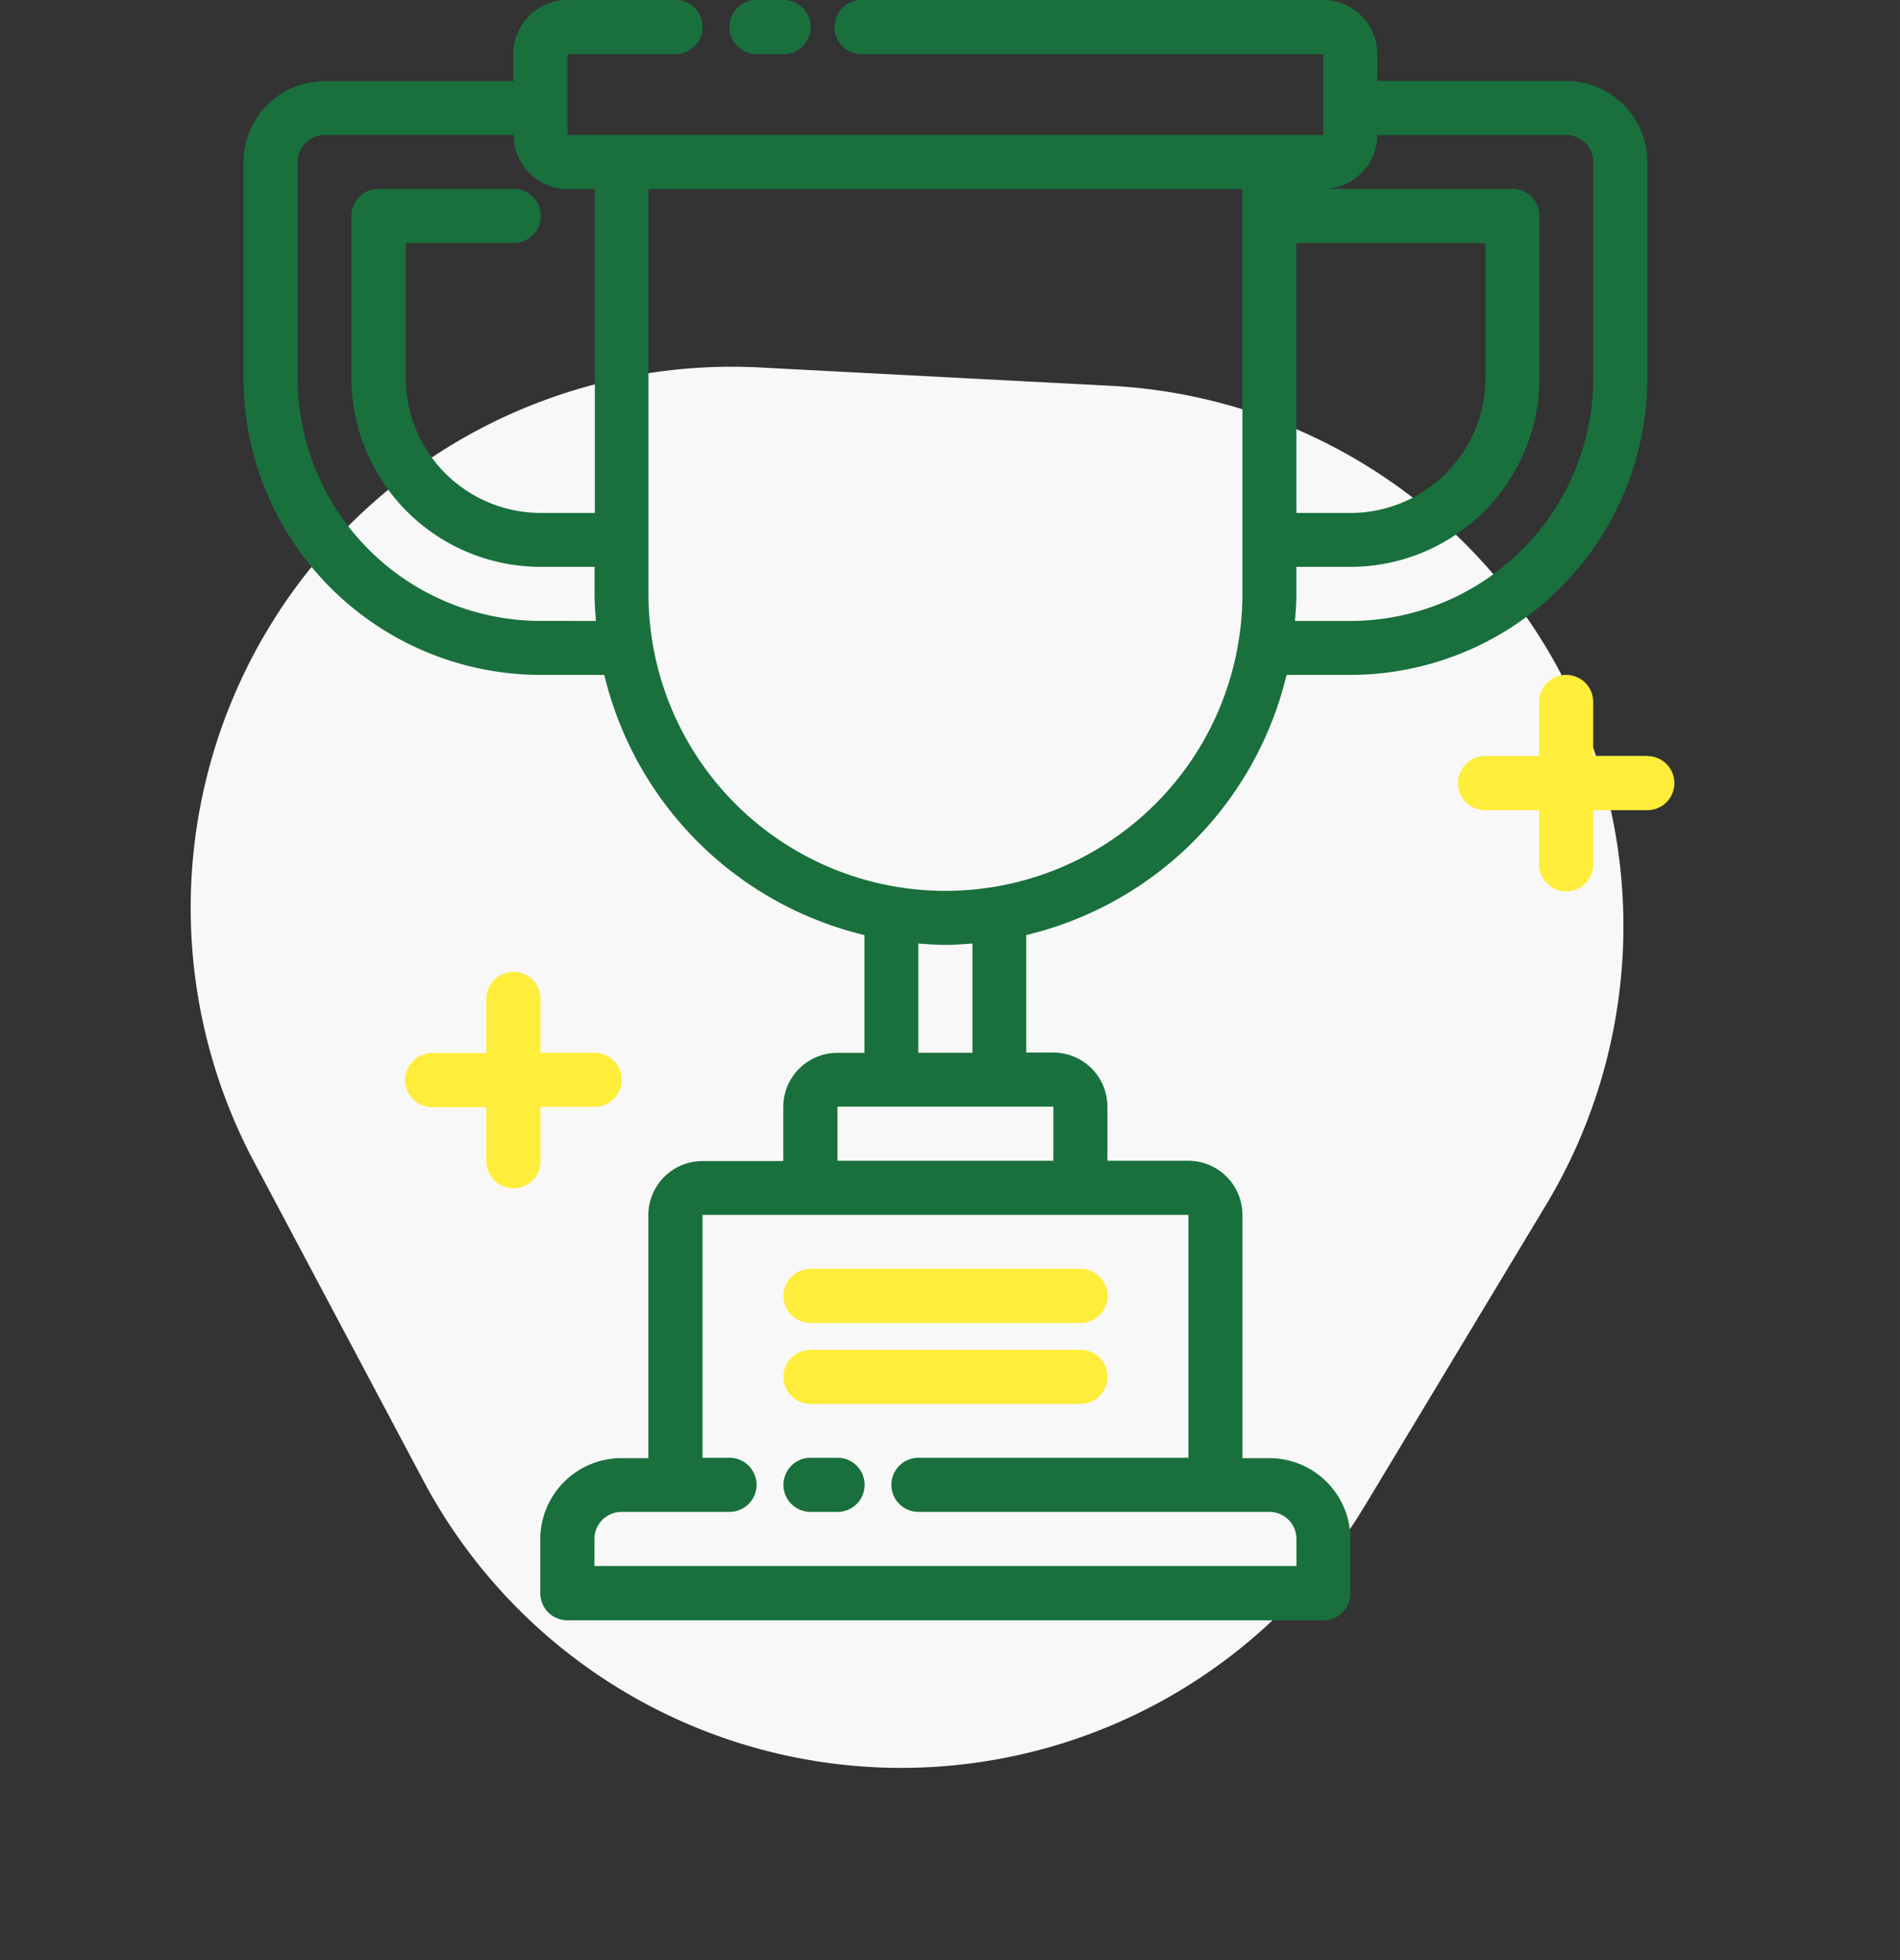 <svg xmlns="http://www.w3.org/2000/svg" width="70.219" height="72.437" viewBox="0 0 70.219 72.437"><rect x="0" y="0" width="70.219" height="72.437" fill="#333333" stroke="none"/><defs><style>.a{fill:#f8f8f8;}.b{fill:#19703d;}.c{fill:#ffed3b;}</style></defs><g transform="translate(-1386 -2123.575)"><path class="a" d="M24.85,28.583a20,20,0,0,1,34.3,0L65.826,39.71A20,20,0,0,1,48.676,70H35.324a20,20,0,0,1-17.15-30.29Z" transform="matrix(0.469, 0.883, -0.883, 0.469, 1440.627, 2102.485)"/><g transform="translate(124.5 -185.425)"><path class="b" d="M44.048,26.943h2.358A10.987,10.987,0,0,0,57.381,15.968V7.986a3,3,0,0,0-2.993-2.993H47.4V4a2,2,0,0,0-2-2H28.341a1,1,0,1,0,0,2H45.409V6.989H17.473V4h3.991a1,1,0,1,0,0-2H17.473a2,2,0,0,0-2,2v1H8.493A3,3,0,0,0,5.5,7.986v7.982A10.987,10.987,0,0,0,16.475,26.943h2.358a13,13,0,0,0,9.615,9.615v4.353h-1a2,2,0,0,0-2,2v2H22.461a2,2,0,0,0-2,2v8.979h-1a3,3,0,0,0-2.993,2.993v2a1,1,0,0,0,1,1H45.409a1,1,0,0,0,1-1v-2a3,3,0,0,0-2.993-2.993h-1V46.9a2,2,0,0,0-2-2H37.427v-2a2,2,0,0,0-2-2h-1V36.558A13,13,0,0,0,44.048,26.943Zm.363-15.963H51.4v4.989a4.994,4.994,0,0,1-4.989,4.989h-2ZM47.4,6.989h6.984a1,1,0,0,1,1,1v7.982a8.989,8.989,0,0,1-8.979,8.979H44.36c.025-.33.051-.661.051-1v-1h2a6.992,6.992,0,0,0,6.984-6.984V9.982a1,1,0,0,0-1-1H45.409A2,2,0,0,0,47.4,6.989ZM16.475,24.948A8.989,8.989,0,0,1,7.5,15.968V7.986a1,1,0,0,1,1-1h6.984a2,2,0,0,0,2,2h1V20.957h-2a4.994,4.994,0,0,1-4.989-4.989V10.979h3.991a1,1,0,0,0,0-2H10.489a1,1,0,0,0-1,1v5.986a6.992,6.992,0,0,0,6.984,6.984h2v1c0,.337.025.667.051,1Zm3.991-1V8.984h21.95V23.95a10.975,10.975,0,1,1-21.95,0ZM40.42,55.877H30.443a1,1,0,1,0,0,2h12.97a1,1,0,0,1,1,1v1H18.47v-1a1,1,0,0,1,1-1h3.991a1,1,0,1,0,0-2h-1V46.9H40.42ZM35.432,44.9H27.45v-2h7.982Zm-2.993-3.991h-2V36.87c.33.025.661.051,1,.051s.667-.025,1-.051Z" transform="translate(1265 2307)"/><path class="b" d="M24.5,4h1a1,1,0,1,0,0-2h-1a1,1,0,0,0,0,2Z" transform="translate(1264.959 2307)"/><path class="b" d="M27.5,56h-1a1,1,0,1,0,0,2h1a1,1,0,1,0,0-2Z" transform="translate(1264.954 2306.877)"/><path class="c" d="M26.5,49a1,1,0,1,0,0,2h9.977a1,1,0,1,0,0-2Z" transform="translate(1264.954 2306.893)"/><path class="c" d="M36.475,52H26.5a1,1,0,1,0,0,2h9.977a1,1,0,1,0,0-2Z" transform="translate(1264.954 2306.886)"/><path class="c" d="M16.489,42.989h2a1,1,0,1,0,0-2h-2V39a1,1,0,1,0-2,0v2h-2a1,1,0,1,0,0,2h2v2a1,1,0,0,0,2,0Z" transform="translate(1264.986 2306.918)"/><path class="c" d="M57.484,29.993h-2V28a1,1,0,1,0-2,0v2h-2a1,1,0,0,0,0,2h2v2a1,1,0,1,0,2,0v-2h2a1,1,0,1,0,0-2Z" transform="translate(1264.897 2306.943)"/></g></g></svg>